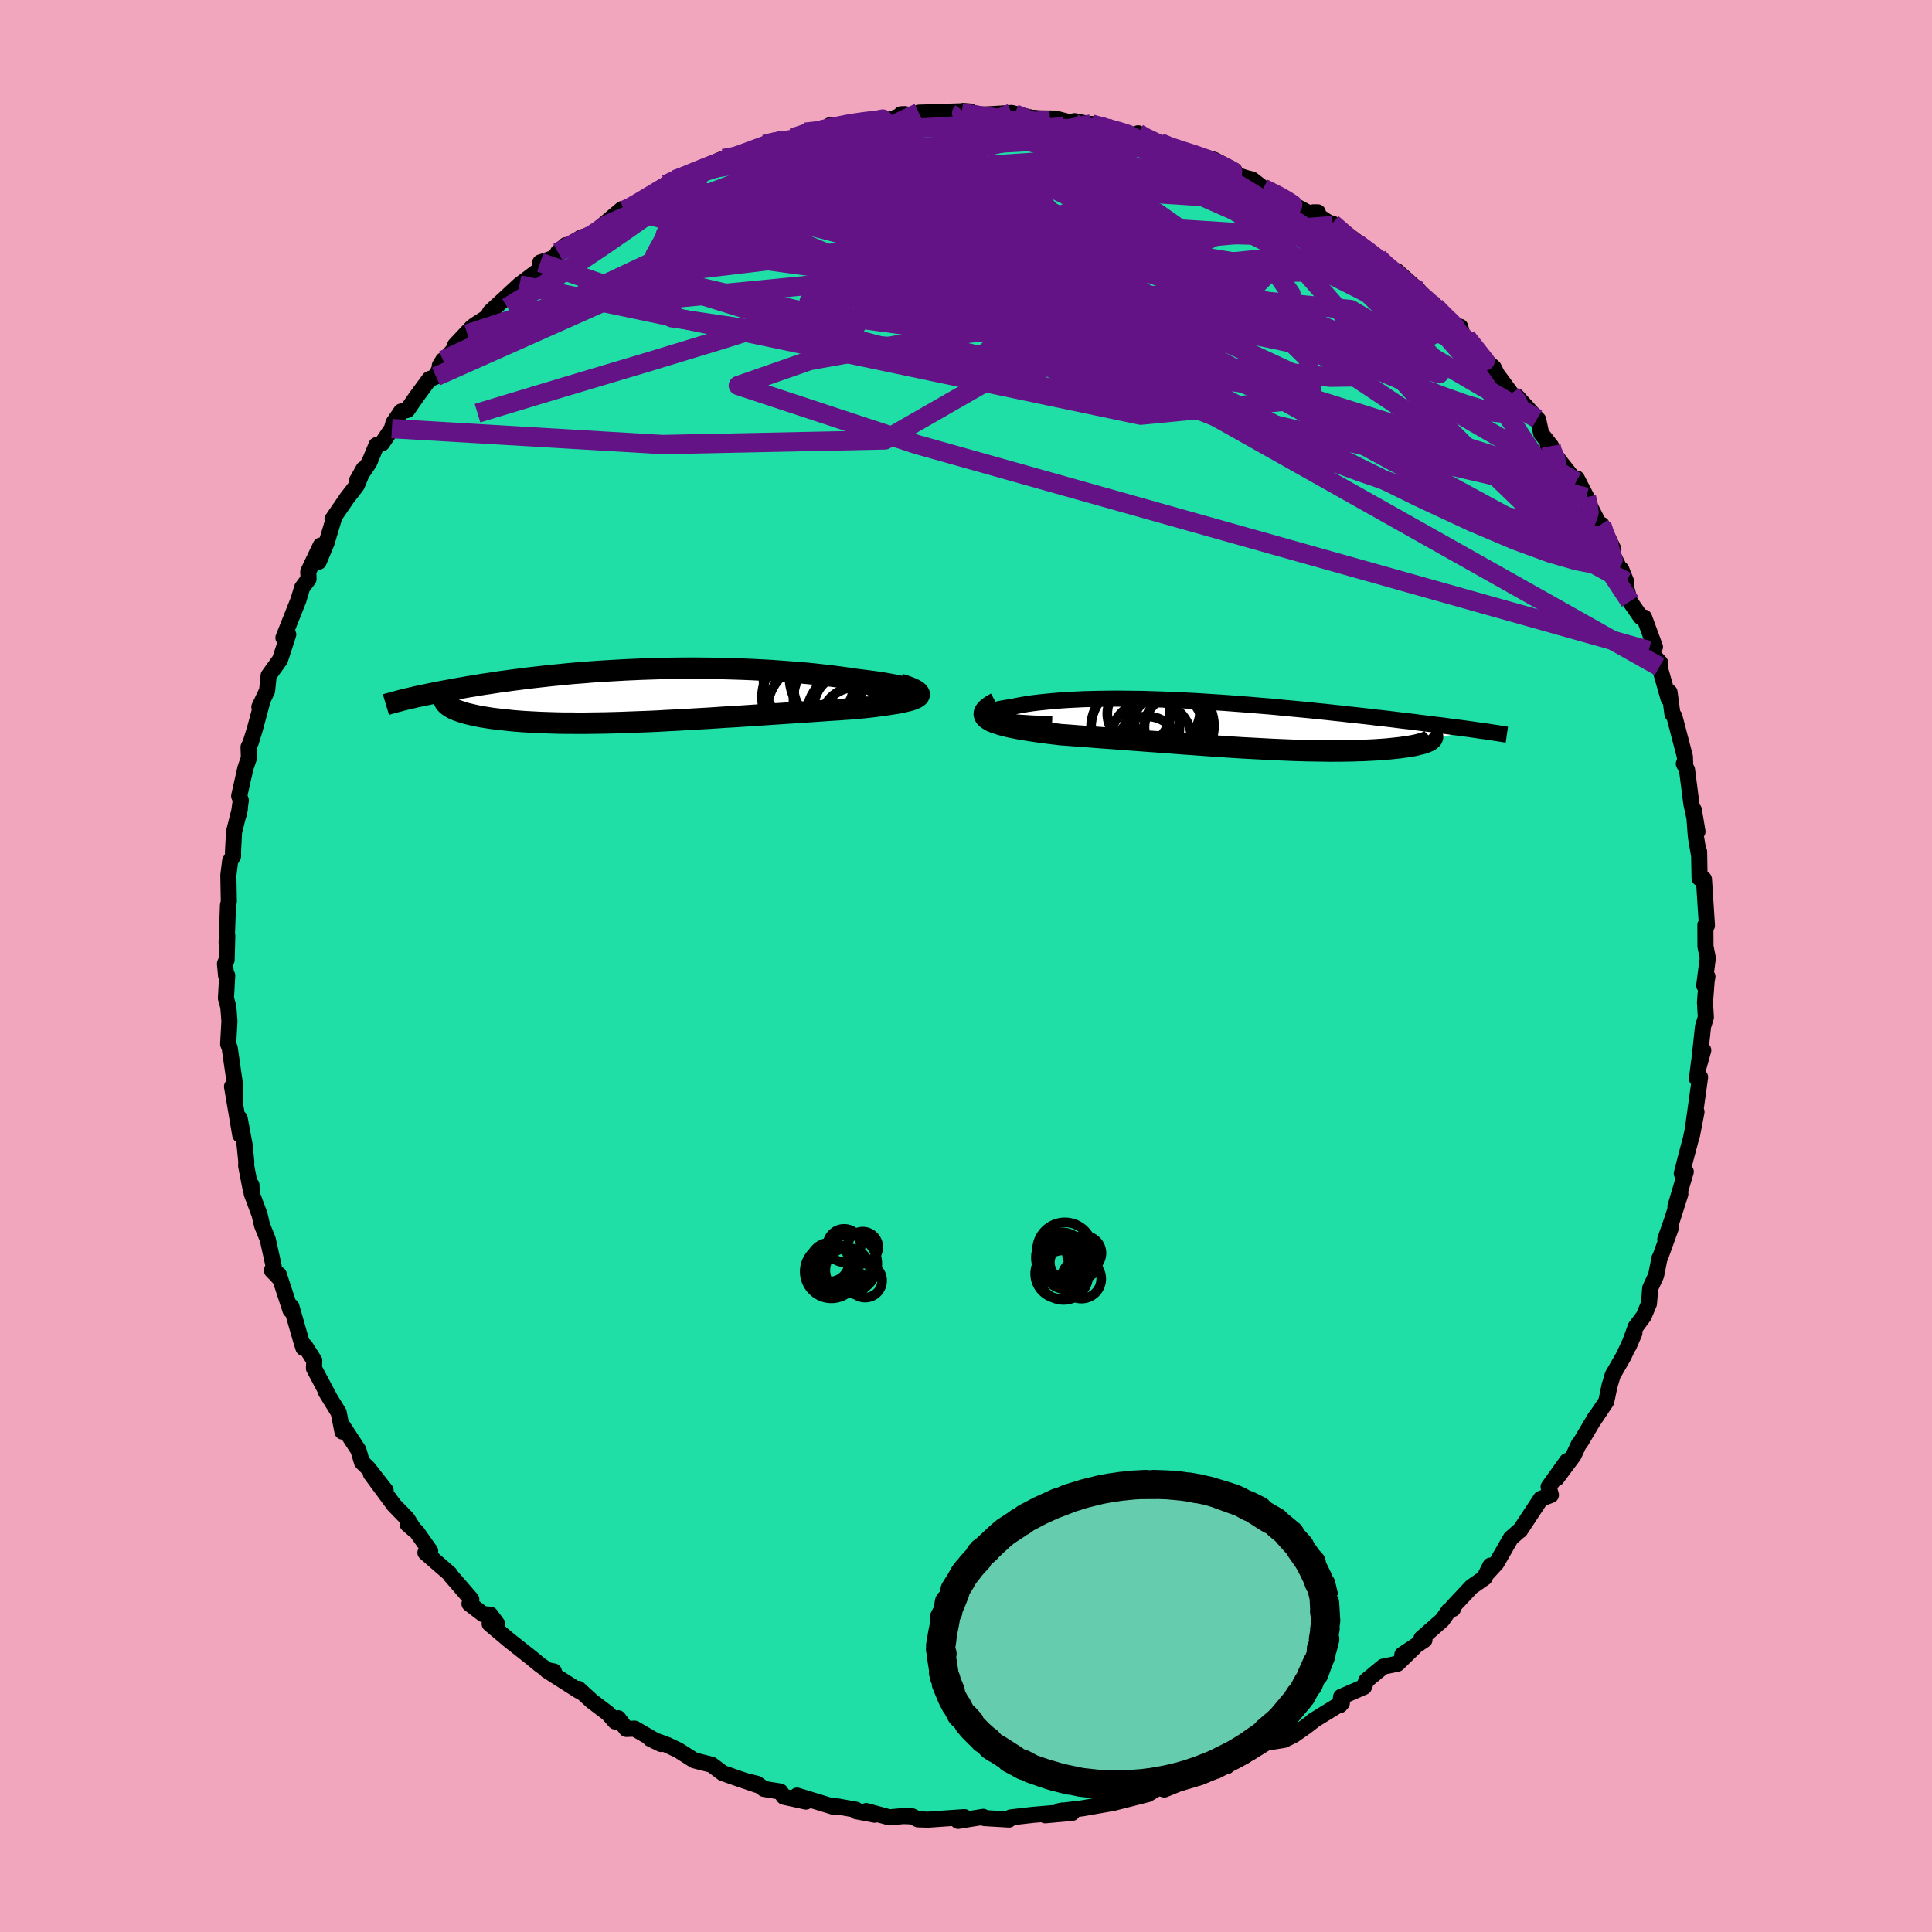 <svg xmlns="http://www.w3.org/2000/svg" width="500" height="500" viewBox="-100 -100 200 200"><defs><clipPath id="c"><path d="m28.86-.39-.12-.08-.18-.09-.22-.09-.27-.09-.32-.08-.36-.09-.41-.09-.44-.09-.48-.09-.51-.09-.54-.09-.57-.08-.6-.08-.63-.08-.65-.08-.8-.12-.82-.11-.85-.11-.86-.1-.89-.1-.9-.09-.92-.08-.93-.07-.93-.07-.95-.07-.96-.05-.96-.05-.96-.04-.97-.03-.97-.03-.96-.02-.97-.01L6-2.84h-.95l-.95.01-.94.01-.94.02-.92.03-.92.03-.9.04-.89.04-.88.05-.86.05-.85.05-.84.06-.82.07-.81.06-.79.07-.77.08-.75.07-.74.08-.72.08-.71.08-.68.08-.67.09-.65.08-.63.09-.62.08-.6.09-.58.09-.56.08-.55.09-.53.09-.51.08-.5.09-.48.08-.47.08-.46.09-.44.08-.43.08-.42.08-.4.08-.39.08-.37.08-.37.07-.35.08-.34.07-.32.08-.32.07 4.44 1.07.18.08.2.09.22.08.23.08.25.08.26.08.29.07.3.07.31.07.33.07.35.07.37.06.38.06.39.06.42.05.43.05.45.05.47.05.49.05.5.04.53.04.54.03.56.03.58.03.6.02.61.02.63.02.65.01h.66l.68.01h.7l.71-.01.73-.01.75-.01.75-.02.77-.02.79-.03.8-.03.81-.03.82-.03.84-.04.84-.05.85-.04.87-.05.87-.05.88-.05.88-.05.9-.06.89-.06.9-.05.91-.06.9-.06.91-.06.9-.06.9-.06.9-.06.9-.06.89-.06.88-.06.87-.06.86-.06.84-.05.83-.06.81-.05.64-.07.63-.06.59-.07.58-.07.55-.08.52-.07.5-.08.46-.07.42-.08.39-.09.35-.08.31-.09.26-.1.22-.1.16-.1"/></clipPath><clipPath id="b"><path d="m-25.34-.71-.22-.08-.16-.09-.11-.08-.04-.08.01-.09.06-.08.11-.09.16-.08.2-.08.25-.08.29-.07.33-.08.36-.07.4-.07.44-.06.52-.11.57-.11.59-.1.63-.09.67-.08.69-.07.72-.07.75-.06.77-.05.79-.04.81-.04.84-.02.85-.02.87-.01.88-.01.89.01.91.01.91.01.92.03.93.03.93.03.94.04.94.05.94.05.93.06.94.06.93.06.93.07.92.07.92.07.91.08.9.07.89.08.88.09.87.08.85.08.84.08.83.09.82.08.8.09.78.08.77.09.76.08.73.08.72.08.7.09.69.07.67.08.65.08.63.08.62.07.6.07.59.08.58.07.56.07.54.07.53.06.52.07.5.07.49.06.47.06.45.06.44.06.43.06-4.42 1.07-.1.07-.12.06-.14.06-.16.07-.17.06-.2.06-.21.05-.23.06-.25.06-.26.05-.29.05-.3.05-.32.04-.33.05-.36.04-.37.04-.39.04-.41.04-.43.03-.45.03-.47.03-.48.02-.5.03-.52.01-.53.02-.55.01-.57.01h-.59l-.6.01-.61-.01-.63-.01-.65-.01-.66-.01-.67-.02-.69-.02-.7-.03-.72-.03-.72-.03-.74-.04-.76-.04-.76-.04-.78-.04-.79-.05-.8-.05-.81-.06-.82-.05-.83-.06-.83-.06-.85-.06-.86-.06-.86-.07-.87-.06-.87-.07-.88-.06-.88-.07-.89-.06-.89-.07-.89-.07-.89-.06-.89-.07-.88-.07-.88-.06-.87-.07-.86-.06-.66-.08-.65-.08-.63-.08-.61-.09-.59-.09-.57-.09-.54-.09-.52-.1-.49-.1-.45-.11-.42-.11-.38-.12-.35-.12-.3-.12-.25-.14"/></clipPath><filter id="a"><feTurbulence baseFrequency=".05" numOctaves="3" result="noise" type="noise"/><feDisplacementMap in="SourceGraphic" in2="noise" scale="2"/></filter></defs><rect width="100%" height="100%" x="-100" y="-100" fill="#F2A6BD"/><path fill="#20DFA6" stroke="#000" stroke-linejoin="round" stroke-width="1.667" d="m76.42 2.02.33-.93-.08.44-.17 2.23.09 1.57-.29.92-.45 4.15.47-1.68-.43 1.17-.22 1.77.32-.15-.83 5.98.46-2.39-.59 2.82-.54 2.02-.39 1.54.41-.18-1.07 3.6.51-1.31-.87 2.74-.69 1.97L73 27l-1.14 3.16-.07.09-.35 1.78-.61 1.32-.13 1.6-.55 1.31-.83 1.11-.71 1.97.58-1.34-1.13 2.42-1.11 1.92-.34 1.15-.33 1.59-1.37 2.05.23-.4-1.54 2.6-.15.15-.56 1.2-1.76 2.36 1.1-1.8-1.92 2.68.24.84-1.04.39-2.16 3.28.05-.08-1 .88-1.49 2.59L53.82 63l.47-.93-.61 1.26-1.35.94-1.96 2.09.04.19-.42.17-.68.98-2.16 1.9.31.16-2.29 1.53 1.26-.78-1.77 1.72-1.47.3-1.74 1.44-.25.66-2.37 1.03-.11.85.19-.22-3 1.85.23-.14-.98.75-1.24.87-.99.49-1.85.3-1.6 1-.56.31-1.31.38-.62.75-2.16.28.1.54-.65.29-1.91.51 1.2-.46-3.04 1.24-.59-.19-1.13.67-3.66.93 1.03-.37-.9.34-3.25.57-2.35.28.32-.06.98.25-2.78.25.87-.23-2.2.19-2.25.26-.17.22-2.53-.15-.14-.13-2.6.42.65-.39-3.74.26-1.06-.03-.6-.31-.92-.03-1.44.13-2.4-.65.88.38-1.9-.36-.04-.16-2.42-.43.2.16-3.88-1.19.93.62-2.29-.5-.38-.54-1.68-.27-.72-.53-1.1-.27 1.08.38-2.22-.76-1.31-.46-1.15-.86-1.81-.46-1.63-1.04-1.15-.55-1.76-.64 1.11.54-2.73-1.59-.86.03-.85-1.11-.31.34-.74-.84-1.66-1.26-1.4-1.28.05.21-3.31-2.11.72.1-.66-.13-.78-.55-.95-.78-2.23-1.76-2.03-1.71.79.03-.71-.97-.77-.07-1.4-1.07.19-.45-2.14-2.48-.09-.17-2.52-2.19.49-.18-1.41-2-.93-.77.71.62-.75-1.19-1.36-1.4-2.4-3.25 1.53 1.73-1.79-2.29-.66-.64-.37-1.25-1.77-2.71.12.8-.39-1.97-1.31-2.12.39.62-1.64-3.08.03-.81-.95-1.49-.17.19-.27-.87-.98-3.42-.09.38-1.21-3.69.13.46-.84-.88.18-.45-.61-2.76-.59-1.46-.27-1.15-.8-2.13-.03-.89-.06.53-.49-2.53.02-.4-.17-1.71-.52-2.79.06 1.7-.85-5 .29 1.18v-1.49l-.53-3.68-.16-.41.13-2.37-.11-1.47-.25-.9.13-2.36-.11.05-.12-1.27.17-.39.07-2.51-.07.73.14-3.84.09-.42-.05-2.72.18-1.46.31-.54-.01-.44.11-2.06.6-2.37-.1.51.2-1.4-.17-.45.65-2.9.36-1.04-.04-1.12.23-.5.42-1.35.71-2.64-.24.33.8-1.68.16-1.57 1.18-1.64.85-2.61-.5.34 1.55-3.9.39-1.29.66-.89-.03-.77 1.29-2.7-.21 1.68.81-1.94.78-2.6-.16.14 1.5-2.19 1.02-1.32.7-1.7-.7 1.24 1.29-1.91.74-1.79.58-.19 1.02-1.52.16-.59.8-1.18.64-.16.89-1.3 1.39-1.89.69-.27.73-1.69-.34.55 2.85-3.27-1.26 1.16 1.69-1.8.32-.26 1.32-.85.3-.54 1.52-1.4 1.5-1.39 2.24-1.69-.08-.63 1.33-.44 1.31-1.35-.81.74 2.41-1.54 1.24-.35.77-.72 2.21-1.87-.05.43.78-.39.3-.35 2.23-1.13 1.07-.94.24-.17.98-.52 2.9-1.16-1.15.36 3.21-1.36-1.5.81 3.49-1.36 2.23-.7.02-.22 1.11-.39.79-.02 1.01-.26 1.32-.59.8.11 3.26-.79-1.5-.04 1.34-.02 2.13-.41-.18.12 2.93-.27 1.53-.57-.4.02 1.86.09-.03-.26 4.59-.15-1.18.37 1.93-.34-.75-.06 1.94.39 3.08-.18.31.08 1.88.44.06-.02.64.06 1.62.02 1.91.48.09-.21 3.28.64-1.54-.35.75.22 4.24 1.19-.15-.44.08.27 2.18.69.66.42 2.13.56.72.15 1.19.38.92.27 2.1 1.12.02.38 1.17.38.63.16 1.17.91 2.33 1.06.27.38 2.61 1.4.43-.35h-.48l2.04 1.37-.07-.22 2.19 1.98-.47-.71 3.05 2.28.41.5 1.69 1.45-.19-.57 2.32 2.05.09.37 1.58 1.26 1.05 1.25 1.23.94.3-.1.21.74L53.62-63l-1.81-1.46 2.81 2.51.32.65 1.49 2.03.02.33.57-.02 2.11 2.31.1.09.31 1.43 1.03 1.31-.34-.07 1.22 1.62 1.69 2.13.09-.33 1 1.94-.13-.03 1.5 2.96.2-.08 1.22 2.54-.5-.33.99 2.04.83 1.64-.51-1.27.9 3.32 1.11 1.6.36.06 1.12 3.05-.65.37 1.19 1.27-.07.41.94 3.3.1-.66.3 2.25.2.25 1.09 4.16.03.79-.14-.05.33.63.45 3.51.63 2.89-.37-2.23.17 2.27.05.56.32 1.87v-.41l.05 2.76.45.1.31 4.8-.16-.05.01 2.21.24 1.21-.37 2.84.33-.93" filter="url(#a)"/><path fill="#fff" d="m-25.34-.71-.22-.08-.16-.09-.11-.08-.04-.08.01-.09.06-.08.11-.09.16-.08.2-.08.25-.08.29-.07.33-.08.36-.07.4-.07.44-.06.52-.11.57-.11.59-.1.63-.09.67-.08.69-.07.72-.07.75-.06.77-.05.79-.04.81-.04.84-.02.85-.02.87-.01.88-.01.89.01.91.01.91.01.92.03.93.03.93.03.94.04.94.05.94.05.93.06.94.06.93.06.93.07.92.07.92.07.91.08.9.07.89.08.88.09.87.08.85.08.84.08.83.09.82.08.8.09.78.08.77.09.76.08.73.08.72.08.7.09.69.07.67.08.65.08.63.08.62.07.6.07.59.08.58.07.56.07.54.07.53.06.52.07.5.07.49.06.47.06.45.06.44.06.43.06-4.42 1.07-.1.07-.12.06-.14.06-.16.07-.17.06-.2.06-.21.05-.23.06-.25.06-.26.05-.29.05-.3.05-.32.04-.33.05-.36.04-.37.04-.39.04-.41.04-.43.03-.45.03-.47.03-.48.02-.5.03-.52.01-.53.02-.55.01-.57.01h-.59l-.6.01-.61-.01-.63-.01-.65-.01-.66-.01-.67-.02-.69-.02-.7-.03-.72-.03-.72-.03-.74-.04-.76-.04-.76-.04-.78-.04-.79-.05-.8-.05-.81-.06-.82-.05-.83-.06-.83-.06-.85-.06-.86-.06-.86-.07-.87-.06-.87-.07-.88-.06-.88-.07-.89-.06-.89-.07-.89-.07-.89-.06-.89-.07-.88-.07-.88-.06-.87-.07-.86-.06-.66-.08-.65-.08-.63-.08-.61-.09-.59-.09-.57-.09-.54-.09-.52-.1-.49-.1-.45-.11-.42-.11-.38-.12-.35-.12-.3-.12-.25-.14" filter="url(#a)" transform="translate(27.92 -24.91)"/><path fill="#fff" d="m28.86-.39-.12-.08-.18-.09-.22-.09-.27-.09-.32-.08-.36-.09-.41-.09-.44-.09-.48-.09-.51-.09-.54-.09-.57-.08-.6-.08-.63-.08-.65-.08-.8-.12-.82-.11-.85-.11-.86-.1-.89-.1-.9-.09-.92-.08-.93-.07-.93-.07-.95-.07-.96-.05-.96-.05-.96-.04-.97-.03-.97-.03-.96-.02-.97-.01L6-2.84h-.95l-.95.01-.94.01-.94.02-.92.03-.92.03-.9.04-.89.04-.88.05-.86.05-.85.05-.84.06-.82.07-.81.06-.79.07-.77.08-.75.07-.74.08-.72.08-.71.08-.68.08-.67.09-.65.08-.63.09-.62.08-.6.09-.58.09-.56.08-.55.09-.53.09-.51.08-.5.09-.48.08-.47.08-.46.09-.44.08-.43.08-.42.08-.4.08-.39.08-.37.08-.37.07-.35.08-.34.07-.32.08-.32.07 4.44 1.07.18.08.2.09.22.08.23.08.25.08.26.08.29.07.3.07.31.07.33.07.35.07.37.06.38.06.39.06.42.05.43.05.45.05.47.05.49.05.5.04.53.04.54.03.56.03.58.03.6.02.61.02.63.02.65.01h.66l.68.01h.7l.71-.01.73-.01.75-.01.75-.02.77-.02.79-.03.8-.03.81-.03.82-.03.84-.04.84-.05.85-.04.87-.05.87-.05.88-.05.88-.05.9-.06.89-.06.9-.05.91-.06.9-.06.91-.06.9-.06.9-.06.9-.06.9-.06.89-.06.88-.06.87-.06.86-.06.84-.05.83-.06.81-.05.64-.07.63-.06.59-.07.58-.07.55-.08.52-.07.5-.08.46-.07.42-.08.39-.09.35-.08.31-.09.26-.1.22-.1.16-.1" filter="url(#a)" transform="translate(-33.96 -27.99)"/><g fill="none" stroke="#000" transform="translate(27.92 -24.91)"><path stroke-linejoin="round" stroke-width="1.667" d="m-19.01-.12-1.01-.03-.92-.04-.83-.05-.74-.05-.66-.06-.58-.06-.51-.07-.43-.08-.35-.07-.3-.08-.22-.08-.16-.09-.11-.08-.04-.08.01-.09.06-.08.11-.09.16-.08.2-.08.25-.08.29-.07.33-.08.36-.07.4-.07.44-.06.52-.11.57-.11.59-.1.63-.09.67-.08.69-.07.72-.07.75-.06.77-.05.79-.04.81-.04.84-.02.85-.02.87-.01.88-.01.89.01.91.01.91.01.92.03.93.03.93.03.94.04.94.05.94.05.93.06.94.06.93.06.93.07.92.07.92.07.91.08.9.07.89.08.88.09.87.08.85.08.84.08.83.09.82.08.8.09.78.08.77.09.76.08.73.08.72.08.7.09.69.07.67.08.65.08.63.08.62.07.6.07.59.08.58.07.56.07.54.07.53.06.52.07.5.07.49.06.47.06.45.06.44.06.43.06.41.06.4.06.38.05.37.05.36.06.34.05.33.05.31.05.31.05.28.04" filter="url(#a)"/><path stroke-linejoin="round" stroke-width="2.222" d="m-24.8-2.32-.4.22-.31.21-.24.2-.16.18-.1.18-.02.17.04.16.1.16.15.14.21.14.25.14.3.12.35.12.38.12.42.11.45.11.49.1.52.1.54.09.57.09.59.09.61.09.63.08.65.08.66.08.86.06.87.07.88.06.88.07.89.07.89.06.89.07.89.07.89.06.88.07.88.06.87.07.87.06.86.07.86.06.85.06.83.06.83.06.82.05.81.06.8.05.79.05.78.04.76.04.76.04.74.04.72.03.72.03.7.03.69.02.67.02.66.01.65.01.63.01.61.01.6-.01h.59l.57-.01.55-.01.53-.02.52-.01.5-.03.48-.02.47-.03.45-.03.43-.03.41-.04.39-.04.37-.04.36-.04.33-.05.32-.04.3-.05.29-.05.26-.05.25-.06.23-.06.21-.05.2-.06.17-.06.16-.07.14-.06.12-.06.1-.07.08-.07.06-.06.04-.07.03-.07.01-.07-.01-.07-.03-.07-.05-.07-.06-.08-.08-.07" filter="url(#a)"/><circle cx="-10.04" cy="-1.213" r="3.254" clip-path="url(#b)" filter="url(#a)"/><circle cx="-9.16" cy="2.367" r="3.294" clip-path="url(#b)" filter="url(#a)"/><circle cx="-10.4" cy=".217" r="4.578" clip-path="url(#b)" filter="url(#a)"/><circle cx="-6.195" cy=".192" r="3.25" clip-path="url(#b)" filter="url(#a)"/><circle cx="-8.775" cy="1.647" r="4.248" clip-path="url(#b)" filter="url(#a)"/><circle cx="-7.04" cy=".177" r="3.636" clip-path="url(#b)" filter="url(#a)"/><circle cx="-7.225" cy="-1.473" r="3.536" clip-path="url(#b)" filter="url(#a)"/><circle cx="-6.805" cy=".052" r="4.562" clip-path="url(#b)" filter="url(#a)"/><circle cx="-6.955" cy=".187" r="3.834" clip-path="url(#b)" filter="url(#a)"/><circle cx="-7.135" cy="-.708" r="3.844" clip-path="url(#b)" filter="url(#a)"/></g><g fill="none" stroke="#000" transform="translate(-33.96 -27.99)"><path stroke-linejoin="round" stroke-width="2.222" d="m26.39.23.6-.03.5-.04.43-.05.35-.06.26-.06.2-.07.13-.07.06-.08V-.3l-.06-.09-.12-.08-.18-.09-.22-.09-.27-.09-.32-.08-.36-.09-.41-.09-.44-.09-.48-.09-.51-.09-.54-.09-.57-.08-.6-.08-.63-.08-.65-.08-.8-.12-.82-.11-.85-.11-.86-.1-.89-.1-.9-.09-.92-.08-.93-.07-.93-.07-.95-.07-.96-.05-.96-.05-.96-.04-.97-.03-.97-.03-.96-.02-.97-.01L6-2.84h-.95l-.95.01-.94.01-.94.02-.92.03-.92.03-.9.04-.89.04-.88.05-.86.05-.85.05-.84.06-.82.07-.81.06-.79.07-.77.08-.75.07-.74.08-.72.08-.71.08-.68.08-.67.09-.65.08-.63.09-.62.08-.6.09-.58.09-.56.08-.55.09-.53.09-.51.08-.5.09-.48.08-.47.08-.46.09-.44.08-.43.08-.42.08-.4.08-.39.08-.37.08-.37.07-.35.08-.34.07-.32.08-.32.07-.3.07-.29.07-.28.07-.26.07-.26.07-.24.06-.24.07-.22.06-.21.06-.2.06" filter="url(#a)"/><path stroke-linejoin="round" stroke-width="2.222" d="m27.1-1.18.52.16.44.16.36.15.28.14.2.13.14.13.07.12v.12l-.05.11-.12.1-.16.1-.22.1-.26.1-.31.09-.35.08-.39.09-.42.08-.46.07-.5.08-.52.07-.55.08-.58.07-.59.07-.63.06-.64.07-.81.05-.83.06-.84.05-.86.06-.87.06-.88.06-.89.06-.9.06-.9.06-.9.06-.9.06-.91.06-.9.06-.91.06-.9.05-.89.06-.9.06-.88.05-.88.05-.87.05-.87.05-.85.04-.84.05-.84.04-.82.03-.81.03-.8.03-.79.03-.77.02-.75.02-.75.01-.73.01-.71.01h-.7l-.68-.01h-.66l-.65-.01-.63-.02-.61-.02-.6-.02-.58-.03-.56-.03-.54-.03-.53-.04-.5-.04-.49-.05-.47-.05-.45-.05-.43-.05-.42-.05-.39-.06-.38-.06-.37-.06-.35-.07-.33-.07-.31-.07-.3-.07-.29-.07-.26-.08-.25-.08-.23-.08-.22-.08-.2-.09-.18-.08-.16-.09-.15-.09-.13-.09-.12-.09-.1-.09-.09-.1-.07-.09-.05-.1-.04-.09-.03-.1" filter="url(#a)"/><circle cx="17.643" cy=".169" r="4.802" clip-path="url(#c)" filter="url(#a)"/><circle cx="21.688" cy="1.214" r="3.474" clip-path="url(#c)" filter="url(#a)"/><circle cx="22.473" cy="2.709" r="3.554" clip-path="url(#c)" filter="url(#a)"/><circle cx="18.378" cy="1.549" r="4.996" clip-path="url(#c)" filter="url(#a)"/><circle cx="20.673" cy="-1.906" r="4.984" clip-path="url(#c)" filter="url(#a)"/><circle cx="21.853" cy="2.034" r="4.388" clip-path="url(#c)" filter="url(#a)"/><circle cx="22.508" cy="1.794" r="4.81" clip-path="url(#c)" filter="url(#a)"/><circle cx="19.468" cy="-.736" r="3.334" clip-path="url(#c)" filter="url(#a)"/><circle cx="20.948" cy=".334" r="4.848" clip-path="url(#c)" filter="url(#a)"/><circle cx="17.708" cy="-1.511" r="4.702" clip-path="url(#c)" filter="url(#a)"/></g><g fill="none" stroke="#641386" stroke-linejoin="round" stroke-width="2"><path d="m48.58-68.26.94.98.67.63.43.45.22.38.04.28-.17.15-.41-.02-.72-.26-1.07-.55-1.47-.9-1.89-1.26-2.34-1.63-2.85-2.03-3.45-2.44-4.06-2.88-4.6-3.28m28.58 21.37.2.3.4.47.23.53-.12.43-.48.26-.81.07-1.11-.11-1.43-.33-1.8-.55-2.22-.79-2.69-1.04-3.15-1.3-3.64-1.58-4.15-1.88L30.95-67l-5.29-2.55-5.87-2.91-6.4-3.27-6.99-3.6-7.84-3.86m62.01 29.37.08.43.36.82.14.72-.27.5-.68.31-1.08.14-1.49-.03-1.91-.25-2.37-.49-2.83-.75-3.3-1.03-3.77-1.28-4.25-1.54-4.76-1.79-5.27-2.05-5.81-2.35-6.37-2.69-6.93-3.05-7.56-3.39-8.34-3.66-9.49-3.79m35.4-6.2 1.03.43 1.3.43 1.26.4 1.16.42 1.03.42.85.39.59.3.31.18-.01.06-.36-.07-.78-.24-1.3-.45-1.94-.77-2.57-1.11" filter="url(#a)"/><path d="m-35.61-78.36.37.16 1.06-.19 1.6-.37 2-.43 2.28-.39 2.53-.33 2.73-.25 2.92-.19 3.09-.13 3.26-.1 3.39-.07 3.5-.05 3.54-.03 3.53-.01 3.5.02 3.45.03 3.42.06 3.43.09 3.43.12 3.42.18 3.33.24 3.14.26 2.88.18m34.04 31.03.15.65.12.95-.26.74-.73.45-1.2.18-1.64-.09-2.1-.32-2.56-.54-3.03-.76-3.52-1.01-4.06-1.29-4.64-1.6-5.26-1.94-5.93-2.27-6.61-2.61-7.28-2.95-7.92-3.3-8.55-3.68-9.25-4-10.1-4.29m60.24 1.32.55.2 1.27.94 1.27 1.01 1.18.95 1.11.92 1.05.91 1 .88.92.82.78.72.61.58.42.43.22.27.01.11-.18-.05-.38-.22-.61-.42-.88-.68-1.2-.96-1.52-1.28-1.84-1.57-2.15-1.84-2.53-2.14" filter="url(#a)"/><path d="m-17.95-85.73 1.22-.39 1.22-.29 1.04-.25.85-.19.76-.13.69-.08.59-.03.43.03.21.09-.04.18-.32.27-.6.39-.94.51-1.3.63-1.68.75-2.05.86-2.42.97-2.78 1.08-3.24 1.23-3.86 1.45-4.54 1.65m65.49-3.51 1.59.8.96.56.49.33-.02.12-.5-.02-.92-.11-1.35-.2-1.84-.33-2.43-.49-3.08-.68-3.75-.94-4.45-1.22-5.22-1.56-6.34-1.89m-34.96 5.23 1.34-.62 1.44-.61 1.34-.54 1.33-.51 1.36-.49 1.32-.48 1.16-.43.88-.32.51-.19.1-.02-.37.16-.9.34-1.44.52-1.98.68M65.6-45.6l.38.55.37.89.26.81.15.69.05.55-.05.43-.18.3-.34.13-.52-.1-.73-.35-.96-.65-1.21-.94-1.44-1.25-1.72-1.56-2-1.89-2.33-2.24-2.66-2.61-3-3.03-3.31-3.47-3.61-3.91-3.89-4.37-4.24-4.83-4.71-5.37" filter="url(#a)"/><path d="m-38.59-75.77 1.3-.9 1.84-.84 2.16-.66 2.54-.63 2.98-.71 3.38-.8 3.68-.85 3.91-.86 4.08-.84 4.17-.82 4.17-.79 4.12-.77 4.15-.72 4.19-.68" filter="url(#a)"/><path d="m-42.24-73.88 2.05-1.13 1.86-.85 1.89-.8 1.97-.71 2.08-.64 2.24-.61 2.43-.63 2.63-.65 2.77-.67 2.89-.66 2.95-.65 2.97-.61 2.99-.59 2.96-.57 2.94-.56 2.87-.54 2.76-.53 2.55-.5 2.31-.46 2.19-.4 2.11-.33m56.35 43.5.47 1.41-.48.5-1.27-.02-2-.37-2.76-.8-3.61-1.32-4.53-1.92-5.49-2.56-6.49-3.2-7.52-3.83-8.58-4.48-9.66-5.16-10.72-5.89-11.8-6.64" filter="url(#a)"/><path d="m17.81-86.2.52.4.71.55.47.62.08.66-.36.74-.83.84-1.3.96-1.8 1.08-2.31 1.19-2.81 1.31-3.31 1.45-3.82 1.59-4.37 1.74-4.98 1.89-5.65 2.01-6.37 2.13-7.1 2.23-7.76 2.36-8.38 2.5-9.01 2.72m20.51-24.2 1.96-.7 1.71-.4 2.1-.35 2.6-.36 3-.37 3.25-.36 3.37-.31 3.42-.25 3.46-.21 3.5-.19 3.52-.17 3.47-.18 3.31-.2 3.08-.23 2.9-.26m3.22-.23.75.44 1.39.66 1.62.75 1.71.81 1.75.88 1.77.97 1.78 1.04 1.79 1.1 1.79 1.15 1.79 1.16 1.8 1.18 1.79 1.18 1.76 1.15 1.66 1.08 1.54.98 1.36.86 1.18.73 1.04.63.9.55.79.47.66.38.43.27.1.02" filter="url(#a)"/><path d="m42.68-73.32.74.72 1.03.89 1.15.99 1.22 1.13 1.27 1.19 1.24 1.19 1.14 1.12 1.01.99.83.85.64.68.45.52.26.31.08.09-.12-.14-.34-.43-.61-.78-.87-1.09m14 19.41.49 1.5-.25.64-.74.23-1.24-.14-1.77-.47-2.31-.8-2.92-1.18-3.59-1.62-4.31-2.12-5.06-2.66-5.86-3.2-6.67-3.74-7.53-4.31-8.39-4.89-9.17-5.52-9.68-6.18m-17.66-4.92 1.14-.26 1.44-.2 1.79-.21 2.09-.23 2.28-.22 2.35-.21 2.39-.19 2.39-.16 2.41-.14 2.37-.14 2.27-.14 2.11-.14 1.88-.1 1.53-.07 1.12-.07" filter="url(#a)"/><path d="m-.3-88.49-.15.19.85.12 1.46.2 1.91.29 2.15.37 2.21.41 2.16.46 2.09.47 2.02.47 1.94.44 1.83.39 1.67.34 1.49.3 1.27.25 1.08.2.83.1.38-.09m13.02 6.71 1.39 1.2.9.78.71.73.42.65.08.54-.26.42-.61.34-.97.25-1.36.13-1.78-.01-2.24-.16-2.71-.32-3.19-.47-3.7-.6-4.18-.73-4.67-.86-5.16-1.01-5.67-1.19-6.28-1.38-7.05-1.5-8.19-1.48" filter="url(#a)"/><path d="m12.97-87.17 1.45.4 1.46.4.93.3.54.29.29.31.08.31-.2.31-.53.29-.92.28-1.36.28-1.81.26-2.28.25-2.77.23-3.31.22-3.87.23-4.52.24-5.16.23-5.77.13-6.25-.02m-11.32 2.43.94-.7 1.17-.57 1.5-.59 1.72-.59 1.84-.59 1.93-.58 2-.58 2.02-.59 1.96-.57 1.83-.52 1.66-.46 1.46-.4 1.24-.35 1-.29.78-.25.52-.18.17-.07-.47.09" filter="url(#a)"/><path d="m-35.61-78.36.23.12.62-.28.88-.51.98-.59.97-.58.91-.52.83-.42.73-.33.61-.23.49-.12.33-.02.13.11-.1.23-.37.37-.68.55-1 .75-1.34.96-1.71 1.22-2.11 1.48-2.53 1.75-2.94 1.96-3.27 2.11-3.53 2.16m30.85-18.13 1.24-.13 1.21-.27.96-.23.89-.18.89-.15.83-.12.65-.08.36-.02-.03.05-.42.15-.81.25-1.23.33-1.71.41-2.29.52-2.96.68m90.84 54.13L15.8-62.5-6.85-72.72l-1.64-4.61 6.23-1.7 5.83-.1 2.11.22-.62.2-.49.89 1.68 2.51 3.87 4.29 4.87 5.15 4.65 4.43 3.51 2.35 1.75-.3 3.23-1.78 35.01 11.03" filter="url(#a)"/><path d="m-44.07-72.83 11.42 3.95 25.16-2.44 21.34 1.24 13.81 2.37 5.71.15.27-2-1.36-1.97-.92-.26-1.33 1.32-4.24 1.33-8.21-.35-8.59-2.39-2-2.99 2.35-2.21-30.2-7.98" filter="url(#a)"/><path d="m27.81-81.96-28.5.54-13.71 2.3-1.01 1.73 5.14 2.49 6.5 3.07 5.99 2.7 5.62 1.74 5.13.75h3.18l-.71-.46-5.37-.66-8.68-.68-9.03-.54-6.37-.21-2.23.41 1.19 1.2 2.3 1.72 1.12 1.18-.16-.78 1.7-3.39 8.06-4.75 15.06-3.27 16.32 1.03 22.46 11.38" filter="url(#a)"/><path d="m14.51-86.82-12.97.38-1.74 2.96-1.02 3.06.96 1.85 4.32 1.55 5.21 2.19 2.31 2.33-2.37 1.08-5.75-1.07-6.12-2.69-3.76-2.67-.16-.89 2.98 1.85 4.34 4.35 3.19 5.04.36 2.48-3.96-3.32-35.21-9.98" filter="url(#a)"/><path d="m-59.43-55.63 27.99 1.65 23.05-.48 10.15-5.83 4.07-7.07 1.23-5.53-.57-3.32-2.28-1.46-3.75-.08-4.04 1.13-2.27 2.4 1.32 3.65 5.4 4.48 8.33 4.38 8.85 3.01 6.64.55 2.31-2.2-2.68-3.98-6.87-3.7-9.34-2-9.4-2.02-5.4-6.23-12.27-7.19" filter="url(#a)"/><path d="m68.34-39.79-52.1-28.33-19.47-9.45-11.21-1.06-4.06 2.4 3.37 3.41 7.56 3.11 6.93 1.94 3.12.45-1.03-.74-3.5-1.23-3.8-1.07-2.41-.54.08.02 3.24.55 6.54 1.05 9.13 1.51 9.78 1.71 7.16 1.27.61-.15-8.88-2.41-17.58-4.57-19.46-5.09-10.75-3.52-1.67-.9" filter="url(#a)"/><path d="m11.14-87.25 5.44 2.99-.5 1.37 1.06 2.54.9 3.66-1.39 4.07-4.26 3.86-5.63 3.11-4.19 1.83-.38.19 4.04-1.34 7.08-2.21 7.36-2.15 4.5-1.45-.77-.77-5.91-.41-6.73.18-1.16 1.75-.22 2.57-44.96-11.21" filter="url(#a)"/><path d="M5.03-88.23 27.76-78.2l4.38 2.76-2.71-.41-3.65.33-3.34 1.54-3.18 1.75-3.14 1.3-2.76 1.08-1.51 1.38.77 1.72 3.58 1.4 5.57.24 5.32-1.39 4.03-2.31 8.69.85 19.32 11.31" filter="url(#a)"/><path d="M33.38-79.07 6.56-80.81l4.78 6.04 13.32 5.26 8.83 1.5 3.8-.33 2.55.78 3.64 3.21 4.02 4.75 1.88 4-2.69 1.05-7.94-2.53-11.52-4.55-11.98-3.75-10.2-1.08-9.44.38-12.47-1.68-16.23-3.8-18.53 6.13" filter="url(#a)"/><path d="m-17.95-85.73 28.93 4.76 4.28 2.87-3.16 2.67-4.46 2-3.15 1.62-1.13 1.37.82.88 2.19.17 2.45-.37 1.27-.46-1.12-.3-3.92-.21-6.22-.33-7.41-.59-7.4-.75-6.32-.85-4.29-1-1.58-1.25 1.04-1.25 2-.49-.74 1.33-6.33 2.33 5.04-9.01" filter="url(#a)"/><path d="m6.97-87.81-6.99 2.76-4.63 4.48-1.75 1.74 1.73-.99 2.08-1.9.24-1.34-1.71-.2-2.82.84-2.98 1.49-2.07 1.82.15 2.09 3.57 2.6 6.9 3.39 7.74 3.99 4.2 3.64-2.9 1.61-8.94-1.99-8.31-5.82-1.39-7.92.42-6.61-9.26-1.32" filter="url(#a)"/><path d="m37.98-76.65-43.51 3.49 2.63.34 6.36-.47.48-1.08-1.33-.9-.14-.6-.31-.8-2.93-1.17-5.72-.98-5.92-.22-2.72.33 2.17-.07 5.95-1.23 5.97-2.65-11.69-4.4" filter="url(#a)"/><path d="M46.91-69.89 35.04-75.5l-12.98-.37-9.56 3.01-6.49 2.57-3.18.83.54-.15 3.51-.06 5.2.48 6.14.98 6.93 1.3 7.45 1.34 7 .96 5.22.19 2.82-.57 1.13-.61 1.02.46 2.25 2.56 4.59 6.45 12.1 18.39" filter="url(#a)"/><path d="M-4.89-88.34-31.1-75.79l-.93 4.91 11.35 3.53 14.47 3.87 12.97 3.29 9 1.57 4.53-.28 1.74-1.3 1.65-1.24 3.45-.47 5.26.36 5.31.6 2.95-.04-1.26-1.28-5.91-2.27-9.64-2.02-12.09-.34-13.81 1.69-14.13 2.54-7.38 2.58 18.46 6.1 75.78 21.33" filter="url(#a)"/><path d="m48.58-68.26-11.36-6.87 1.61 2.82 5.53 5.34 4.1 4.11.53 1.55-3.32-1.03-6.24-2.81-7.67-3.38-7.7-2.95-6.59-1.95-4.47-.95-1.63-.25 1.22.04 3.1.07 3.53.19 3.21.84 3.52 2.2 4.81 3.84 4.8 4.72-.7 4.08-16.78 1.63-64.31-13.49" filter="url(#a)"/><path d="m-25.1-83.59 13.77-2.48 4.99 2.02 6.01 5.61 8.66 5.9 8.69 3.34 5.84.13 2.07-2.07-.81-2.81-2.09-2.43-2.27-1.6-2.14-.69-2.05.23-1.7 1.2-.51 2.14 1.46 2.66 2.94 2.36 1.99 1.09-2.48-.84-9.39-2.52-16.21-2.11-22.33 2.66-24.2 10.78" filter="url(#a)"/><path d="m14.51-86.82 21.5 12.17 2.2 1.58-6.12-.26-10.79 1.06-13.05 1.75-11.37 1.28-6.05.54.48.25 5.64.57 8.39 1.22 8.96 1.8 7.84 1.92L27-61.73l-.29-.49-7-2.96-12.6-5.28-13.67-5.81-9.64-3.21-7.85 2.64-30.08 14.13" filter="url(#a)"/><path d="m4.72-88.31-35.2 16.02.01 5.18 16.32 2.41 18.77 1.76 15.37 1.54 10.6 1.28 5.22.45-.96-1.22-7.1-3.3-11.38-4.78-12.53-4.71-11.09-3.1-8.79-.97-6.16.15-1.43-.7 7.65-2.7 28.95-6.17" filter="url(#a)"/><path d="M64.23-48.53 18.62-59.1l-10.1-4.05-7.99-5.57-4.8-4.25.84-1.51 6.31.55 9.11 1.23 7.63.83 2.43.08-3.51-.34-6.31-.18-4.14.06.96-.51 5.42-1.05L27.5-69.5l39.52 26.36" filter="url(#a)"/><path d="M63.14-50.14 21.78-74.11 7.83-81.07l1.91.12 5.74 2.17 2.15 1.75-2.9.45-5.7-.71-5.61-1.21-3.66-1.04-.67-.38 2.97.58 6.43 1.61 7.66 2.32 4.39 2.34-2.72 1.53-4.81-.07 31.58-.33" filter="url(#a)"/></g><g fill="none" stroke="#000"><circle cx="10.236" cy="29.428" r="2.888" filter="url(#a)"/><circle cx="9.86" cy="30.192" r="2.628" filter="url(#a)"/><circle cx="9.732" cy="31.856" r="2.572" filter="url(#a)"/><circle cx="10.096" cy="32" r="2.568" filter="url(#a)"/><circle cx="10.528" cy="30.692" r="1.848" filter="url(#a)"/><circle cx="11.952" cy="32.38" r="2.048" filter="url(#a)"/><circle cx="9.648" cy="29.976" r="2.026" filter="url(#a)"/><circle cx="12.232" cy="29.724" r="1.79" filter="url(#a)"/><circle cx="10.476" cy="30.836" r="2.652" filter="url(#a)"/><circle cx="12.224" cy="30.752" r="1.454" filter="url(#a)"/><circle cx="-11.564" cy="32.772" r="1.172" filter="url(#a)"/><circle cx="-12.62" cy="28.936" r="1.72" filter="url(#a)"/><circle cx="-10.44" cy="32.568" r="1.756" filter="url(#a)"/><circle cx="-12.248" cy="31.508" r="2.316" filter="url(#a)"/><circle cx="-14.108" cy="30.66" r="2.008" filter="url(#a)"/><circle cx="-10.688" cy="29.104" r="1.604" filter="url(#a)"/><circle cx="-13.808" cy="31.34" r="2.56" filter="url(#a)"/><circle cx="-13.932" cy="31.64" r="2.764" filter="url(#a)"/><circle cx="-12.16" cy="30.828" r="2.98" filter="url(#a)"/><circle cx="-13.476" cy="31.276" r="2.072" filter="url(#a)"/></g><path fill="#66CCAE" stroke="#000" stroke-linejoin="round" stroke-width="3" d="m37.06 65.32.08 1.57v-.91l.09 1.56-.12-.73.14.93-.13.97.07-.15-.2 1.13.16-.01-.25.97-.12.04-.02.61-.38.96-.33.92.31-1.02-.62 1.39-.29.74-.04-.11-.7 1.31-.15.05-.25.43.04-.11h.07l-.39.45-1.36 1.62-.29.28.29-.25-.77.67-.74.63.37-.24-1 .83-.06.02-.99.69-.31.22-1.32.81.09-.07.57-.3-.92.5-1.28.64-.57.31v-.04l-.13.07-1.81.71.52-.19-.07.02-1.16.39-1.08.32.18-.05-1.3.31-1 .19-.85.14h-.09l-.67.09-.45.04.4-.04-1.68.13h-.52l-.67.01-1.04-.02-.62-.04-.22-.01h.21l-1.58-.17-.24-.03-2.03-.43.86.22-1.65-.42-.56-.17 1.1.3-1.68-.5.52.17-1.66-.57-.89-.48.14.17-.77-.42-.66-.35.38.15-1.78-1.14-.06-.01-.48-.31-.42-.47-.38-.22.17.09-.65-.58-.72-.73-.33-.39L.08 78l.2.38.11-.04-.48-.52-.41-.39-.44-.84-.13-.15-.37-.71-.61-1.46.44.83-.66-1.62.21.41-.28-.75.06.12-.01-.17-.29-1.85.11-.04-.18-.45.15-.98.07-.65-.21 1.25.22-1.29.22-1.11.08-.48h-.12l.37-.67.13-.91-.07.57.21-.49.43-1.07.05-.17-.03-.14.58-.92.41-.73.35-.45-.29.41.68-.87.66-.72.22-.39.67-.56-.42.27.26-.17 1.09-1.02.52-.48.56-.47.03-.01 1.07-.7.26-.2-.1.08.4-.23.4-.3 1.47-.77.96-.44.38-.17.47-.22-.18.11 1.66-.64-.68.25.27-.12 1.78-.55 1.47-.36-.07.01.39-.08.93-.17-.28.05 1.28-.19 1.22-.12h-.12l1.44-.08-.31.03h-.32l2-.01-.53-.02 1.41.05 1.63.15-1.09-.13.94.11 1.8.27-1.11-.19.86.19.3.03.98.21 2 .61-.95-.27 1.93.7-.52-.29.66.3 1.03.57.98.4-1.13-.56.45.26 1.93 1.22-.9-.56.64.39.71.39.35.34 1.22 1.01-.3-.2.21.25 1.11 1.23-.09-.1.14.28.75 1.07.25.42h.14l-.35-.37.32.57.22.44.49 1.01.08.31.08.17.16.14.32 1.37" filter="url(#a)"/></svg>